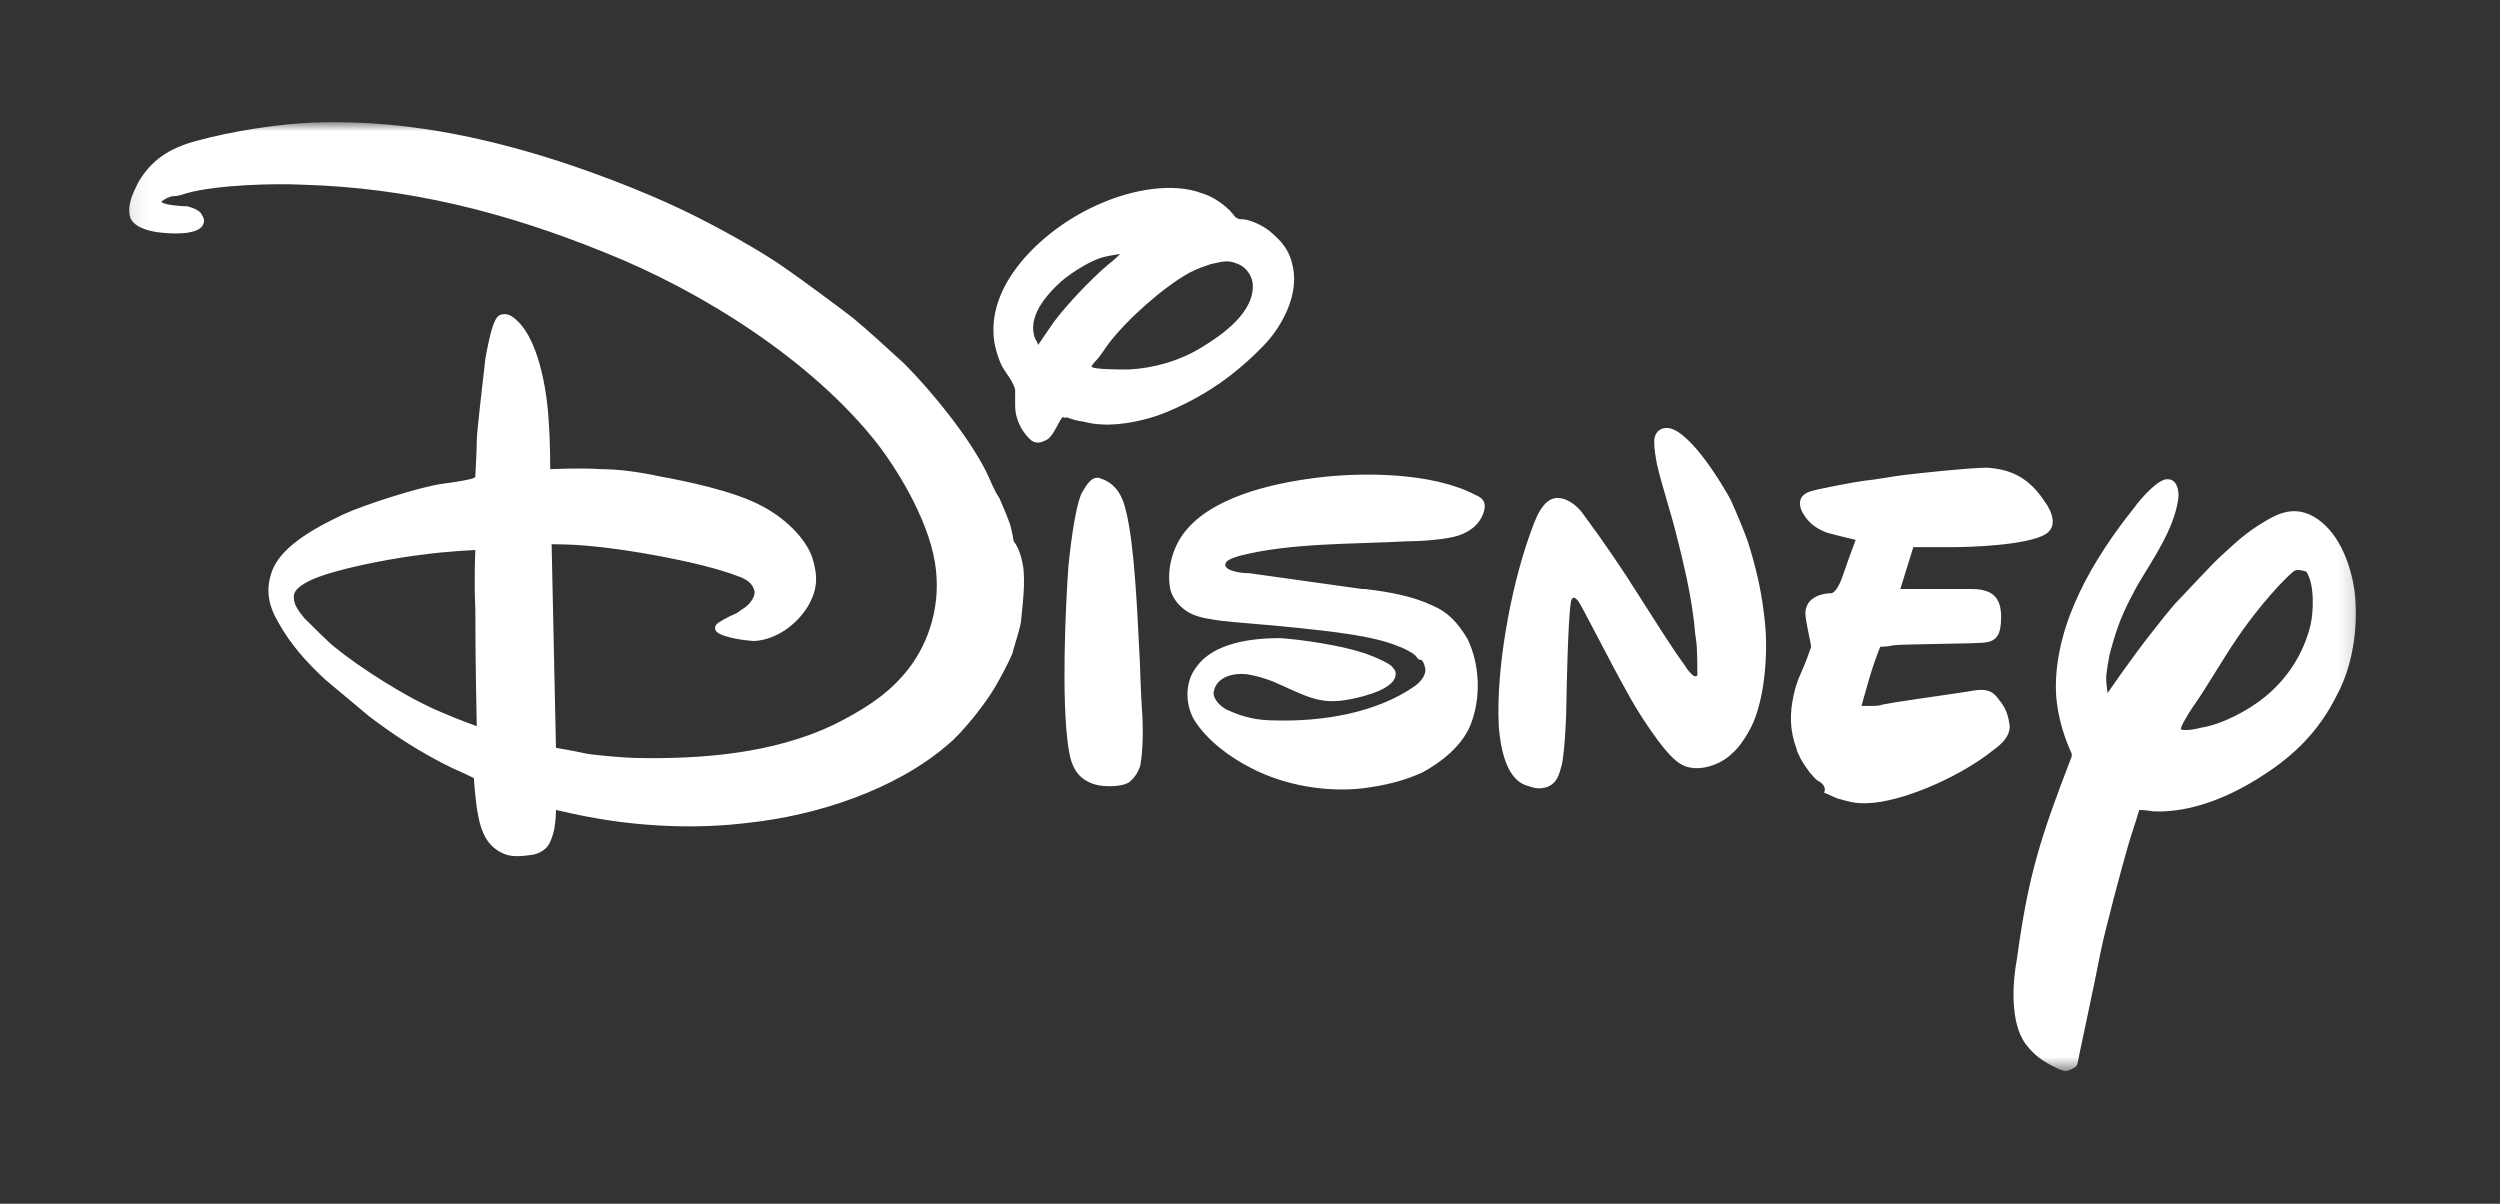 <svg width="162" height="78" viewBox="0 0 162 78" fill="none" xmlns="http://www.w3.org/2000/svg">
<rect x="0" y="0" width="162" height="78" fill="#333333" stroke="none"/>
<g id="5 5926">
<g id="Clip path group">
<mask id="mask0_16814_3052" style="mask-type:luminance" maskUnits="userSpaceOnUse" x="8" y="7" width="145" height="63">
<g id="5f0a232bd2">
<path id="Vector" d="M8.088 7.943H152.854V69.417H8.088V7.943Z" fill="white"/>
</g>
</mask>
<g mask="url(#mask0_16814_3052)">
<g id="Group">
<path id="Vector_2" d="M67.271 22.354C67.271 22.354 67.833 21.51 68.297 20.854C69.141 19.734 70.63 18.141 71.844 17.114C72.219 16.833 72.588 16.458 72.588 16.458C72.588 16.458 71.938 16.552 71.562 16.646C70.724 16.833 69.417 17.677 68.766 18.234C67.74 19.172 66.526 20.578 67.088 21.979C67.182 22.073 67.271 22.354 67.271 22.354ZM73.151 23.943C74.828 23.849 76.411 23.385 77.812 22.542C79.213 21.698 81.359 20.203 81.172 18.328C81.078 17.771 80.703 17.302 80.24 17.114C79.583 16.833 79.307 16.927 78.463 17.114C77.906 17.302 77.625 17.396 77.068 17.677C75.385 18.609 73.057 20.672 71.844 22.26C71.562 22.635 71.286 23.104 71.005 23.385C70.818 23.568 70.724 23.755 70.724 23.755C70.818 23.943 72.495 23.943 73.151 23.943ZM68.859 27.031C68.672 27.219 68.484 27.688 68.297 27.969C68.208 28.156 68.021 28.344 67.927 28.438C67.458 28.719 67.088 28.807 66.713 28.438C66.156 27.875 65.781 27.125 65.781 26.281V25.255C65.688 24.786 65.219 24.224 64.943 23.755C64.661 23.198 64.38 22.26 64.38 21.604C64.286 19.641 65.312 17.864 66.62 16.458C67.927 15.057 69.698 13.838 71.562 13.088C73.333 12.344 75.948 11.781 77.906 12.531C78.557 12.713 79.401 13.276 79.865 13.838C79.958 13.932 80.052 14.12 80.146 14.12C80.24 14.213 80.427 14.213 80.609 14.213C81.266 14.307 82.104 14.776 82.474 15.151C83.224 15.802 83.594 16.364 83.781 17.302C84.156 19.078 83.13 21.042 82.01 22.26C80.052 24.318 78 25.724 75.479 26.75C74.359 27.219 72.588 27.594 71.375 27.5C71.005 27.5 70.536 27.406 70.167 27.312C69.979 27.312 69.234 27.125 69.141 27.031C69.047 27.125 68.953 27.031 68.859 27.031ZM71.193 30.963C71.286 30.963 71.375 31.057 71.469 31.057C72.401 31.432 72.776 32.271 72.963 33.114C73.521 35.266 73.708 39.943 73.802 41.724C73.896 43.125 73.896 44.438 73.99 45.839C74.083 46.964 74.083 48.552 73.896 49.583C73.802 49.958 73.521 50.422 73.151 50.703C72.682 50.984 71.75 50.984 71.193 50.891C69.885 50.609 69.417 49.771 69.234 48.458C68.766 45.37 69.047 39.292 69.234 36.672C69.323 35.828 69.604 33.114 70.073 31.989C70.26 31.708 70.63 30.87 71.193 30.963ZM30.802 35.641C30.802 35.641 28.844 35.734 27.542 35.922C25.859 36.109 22.688 36.672 20.823 37.323C20.266 37.51 19.146 37.979 19.052 38.542C18.958 39.104 19.333 39.568 19.703 40.036C19.984 40.318 21.292 41.63 21.661 41.911C23.25 43.219 26.422 45.276 28.75 46.214C29.594 46.589 30.896 47.057 30.896 47.057C30.896 47.057 30.802 43.219 30.802 39.479C30.708 37.604 30.802 35.641 30.802 35.641ZM66.338 37.135C66.432 38.167 66.156 40.13 66.156 40.318C66.062 40.88 65.594 42.281 65.594 42.375C65.219 43.219 64.849 43.875 64.474 44.531C63.823 45.651 62.328 47.526 61.396 48.271C58.042 51.172 52.911 52.859 48.432 53.323C45.448 53.698 41.995 53.604 38.734 53.042C37.614 52.859 36.026 52.484 36.026 52.484C36.026 52.484 36.026 53.135 35.932 53.604C35.932 53.792 35.745 54.354 35.656 54.542C35.469 55.01 35 55.292 34.536 55.385C33.88 55.479 33.135 55.573 32.578 55.292C31.552 54.823 31.177 53.885 30.989 52.859C30.802 52.016 30.708 50.422 30.708 50.422C30.708 50.422 29.963 50.052 29.312 49.771C27.354 48.833 25.489 47.62 23.901 46.401C23.438 46.026 21.568 44.438 21.104 44.062C19.891 42.938 18.864 41.818 18.026 40.318C17.375 39.198 17.188 38.167 17.651 36.948C18.307 35.266 20.729 34.052 22.318 33.302C23.531 32.739 27.26 31.521 28.75 31.338C29.5 31.245 30.62 31.057 30.708 30.963C30.708 30.963 30.802 30.963 30.802 30.87C30.802 30.776 30.896 29.182 30.896 28.531C30.896 27.969 31.364 24.036 31.458 23.198C31.552 22.729 31.828 21.042 32.203 20.578C32.391 20.297 32.854 20.297 33.135 20.484C34.906 21.604 35.469 25.443 35.562 27.406C35.656 28.625 35.656 30.401 35.656 30.401C35.656 30.401 37.708 30.307 38.917 30.401C40.13 30.401 41.438 30.588 42.745 30.87C44.328 31.151 47.5 31.802 49.271 32.739C50.766 33.489 52.161 34.797 52.63 36.109C53.005 37.323 53.005 38.167 52.349 39.292C51.604 40.505 50.297 41.443 48.901 41.536C48.526 41.536 46.938 41.349 46.474 40.974C46.286 40.786 46.286 40.599 46.474 40.411C46.568 40.318 47.219 39.943 47.688 39.755C47.875 39.661 48.057 39.479 48.245 39.385C48.62 39.104 48.901 38.729 48.901 38.354C48.807 37.792 48.339 37.51 47.781 37.323C45.354 36.391 40.411 35.547 37.984 35.359C37.052 35.266 35.745 35.266 35.745 35.266L36.026 48.458C36.026 48.458 37.146 48.646 37.984 48.833C38.453 48.927 40.599 49.114 41.156 49.114C45.448 49.208 50.109 48.833 54.026 46.964C55.708 46.12 57.292 45.182 58.505 43.781C60.094 42.005 60.932 39.479 60.651 36.948C60.37 34.146 58.411 30.776 56.828 28.719C52.63 23.385 45.542 18.891 39.198 16.364C32.76 13.745 26.422 12.156 19.609 11.969C17.838 11.875 14.016 11.969 12.057 12.531C11.776 12.625 11.495 12.713 11.219 12.713C11.031 12.713 10.656 12.901 10.562 12.995C10.469 12.995 10.469 13.088 10.469 13.088C10.469 13.088 10.562 13.182 10.656 13.182C10.844 13.276 11.682 13.37 12.151 13.37C12.521 13.463 12.989 13.651 13.083 13.932C13.271 14.213 13.271 14.401 13.083 14.682C12.614 15.245 11.031 15.151 10.286 15.057C9.536 14.963 8.604 14.682 8.417 14.026C8.234 13.276 8.604 12.531 8.979 11.781C9.818 10.375 10.938 9.63 12.614 9.161C14.948 8.505 18.026 8.036 20.266 7.943C25.302 7.755 30.151 8.599 35.094 10.094C37.891 10.938 41.625 12.344 44.328 13.651C46.286 14.588 49.364 16.271 51.042 17.489C51.604 17.864 54.776 20.203 55.239 20.578C56.266 21.417 57.573 22.635 58.599 23.568C60.464 25.443 62.797 28.344 63.917 30.588C64.193 31.151 64.38 31.708 64.755 32.271C64.849 32.458 65.406 33.771 65.5 34.146C65.594 34.516 65.688 35.078 65.688 35.078C66.156 35.641 66.338 36.766 66.338 37.135ZM88.26 38.167H88.448C90.031 38.354 91.526 38.635 92.734 39.198C93.854 39.661 94.417 40.318 95.068 41.349C95.906 43.031 96 45.276 95.255 47.057C94.693 48.364 93.391 49.396 92.177 50.052C90.963 50.609 89.75 50.891 88.354 51.078C85.927 51.359 83.224 50.891 81.078 49.771C79.771 49.114 78.188 47.989 77.349 46.589C76.786 45.557 76.786 44.156 77.531 43.219C78.651 41.63 81.172 41.349 82.943 41.349C84.344 41.443 86.859 41.818 88.26 42.281C88.63 42.375 90.031 42.938 90.219 43.219C90.406 43.406 90.5 43.594 90.406 43.875C90.125 44.812 87.792 45.276 87.141 45.37C85.37 45.651 84.438 44.995 82.474 44.156C82.01 43.969 81.359 43.781 80.797 43.688C79.865 43.594 78.838 43.875 78.651 44.812C78.557 45.276 79.12 45.839 79.583 46.026C80.609 46.495 81.542 46.682 82.568 46.682C85.646 46.776 89.193 46.214 91.708 44.438C92.083 44.156 92.365 43.781 92.365 43.406C92.365 43.312 92.271 42.844 92.083 42.75H91.99C91.896 42.75 91.802 42.562 91.708 42.469C91.526 42.281 90.776 41.911 90.682 41.911C89.005 41.161 85.833 40.88 84.156 40.693C82.474 40.505 79.771 40.318 79.12 40.224C78.463 40.13 77.719 40.036 77.161 39.755C76.599 39.479 76.042 38.917 75.854 38.26C75.573 37.042 75.948 35.641 76.599 34.703C78.281 32.271 82.292 31.338 85.276 30.963C88.167 30.588 92.828 30.588 95.63 32.083C96.094 32.271 96.281 32.552 96.188 33.021C96 33.864 95.349 34.422 94.51 34.703C93.667 34.984 91.896 35.078 91.151 35.078C87.698 35.266 83.594 35.172 80.333 36.016C80.052 36.109 79.677 36.203 79.49 36.391C79.026 36.948 80.427 37.135 80.703 37.135H80.891L88.26 38.167ZM98.891 50.891C97.495 50.422 97.213 48.177 97.12 47.057C96.932 43.406 97.865 38.26 99.078 34.797C99.453 33.771 99.917 32.177 101.036 32.271C101.781 32.364 102.344 32.927 102.719 33.489C103.833 34.984 105.234 37.042 106.167 38.542C107.193 40.13 108.219 41.818 109.245 43.219C109.338 43.406 109.526 43.594 109.62 43.688C109.807 43.875 109.99 43.875 109.99 43.688C109.99 43.594 109.99 41.818 109.901 41.443C109.807 40.88 109.807 40.411 109.713 39.849C109.526 38.354 109.057 36.297 108.687 34.891C108.312 33.302 107.755 31.708 107.38 30.12C107.286 29.651 107.193 29.088 107.193 28.625C107.193 27.969 107.661 27.594 108.312 27.781C109.713 28.25 111.578 31.338 112.135 32.364C112.323 32.739 113.068 34.516 113.255 35.078C113.818 36.859 114.187 38.448 114.375 40.411C114.562 42.281 114.375 44.995 113.63 46.776C113.349 47.432 112.792 48.364 112.229 48.833C111.484 49.583 109.901 50.146 108.875 49.489C107.755 48.833 105.797 45.557 105.516 44.995C104.396 43.031 102.531 39.292 102.25 38.917C102.156 38.823 102.062 38.729 101.969 38.729C101.875 38.729 101.781 38.917 101.781 39.104C101.599 40.224 101.505 45.276 101.505 45.464C101.505 46.307 101.411 48.458 101.224 49.489C101.036 50.146 100.943 50.703 100.292 50.984C99.734 51.172 99.453 51.078 98.891 50.891ZM117.828 50.609C117.641 50.516 117.453 50.239 117.266 50.052C117.266 50.052 116.708 49.302 116.615 49.021C116.521 48.833 116.427 48.646 116.427 48.552C115.963 47.339 115.963 46.214 116.24 44.995C116.521 43.781 116.708 43.781 117.266 42.193C117.266 42.099 117.359 42.005 117.359 41.911C117.359 41.724 116.99 40.224 116.99 39.755C116.99 39.01 117.547 38.542 118.479 38.448H118.667C119.042 38.354 119.318 37.604 119.505 37.042C119.786 36.203 120.25 34.984 120.25 34.984C120.25 34.984 119.042 34.703 118.385 34.516C117.641 34.234 117.172 33.864 116.802 33.208C116.427 32.458 116.708 31.989 117.453 31.802C117.734 31.708 120.068 31.245 120.812 31.151C121.745 31.057 122.583 30.87 123.422 30.776C124.167 30.682 127.62 30.307 128.74 30.307C130.417 30.401 131.536 31.057 132.469 32.458C133.031 33.208 133.307 34.146 132.562 34.609C131.349 35.359 127.432 35.453 126.687 35.453H123.984L123.141 38.167H127.526C127.901 38.167 128.271 38.167 128.552 38.26C129.391 38.448 129.672 39.104 129.672 39.943C129.672 40.974 129.484 41.536 128.646 41.63C128.182 41.724 123.328 41.724 122.677 41.818C122.302 41.911 121.838 41.911 121.838 41.911C121.838 41.911 121.463 42.844 121.182 43.781C120.906 44.719 120.625 45.745 120.625 45.745H121.088C121.463 45.745 121.745 45.745 122.026 45.651C123.516 45.37 125.755 45.089 127.526 44.812C128.458 44.625 129.021 44.625 129.484 45.276C129.953 45.839 130.141 46.307 130.229 47.057C130.229 47.708 129.766 48.177 129.115 48.646C127.245 50.146 123.891 51.734 121.463 52.016C120.344 52.109 120.068 52.016 119.042 51.734C118.854 51.641 118.198 51.359 118.198 51.359C118.385 50.984 118.016 50.703 117.828 50.609ZM148.604 37.042C147.396 38.073 145.714 40.224 144.969 41.349C143.943 42.844 143.01 44.531 142.078 45.839C141.891 46.12 141.24 47.151 141.333 47.245C141.333 47.339 141.984 47.339 142.635 47.151C143.943 46.964 145.714 46.026 146.74 45.182C148.234 43.969 149.26 42.375 149.724 40.505C149.911 39.661 150.005 37.885 149.448 37.042C149.167 36.948 148.792 36.859 148.604 37.042ZM138.625 52.484C138.625 52.484 138.255 53.698 137.974 54.542C137.505 56.13 136.385 60.344 136.109 61.745C135.734 63.714 134.615 68.859 134.615 68.953C134.521 69.135 134.521 69.135 134.333 69.229C133.87 69.51 133.682 69.417 133.125 69.135C132.375 68.766 131.818 68.391 131.255 67.641C130.229 66.24 130.417 63.62 130.698 62.12C131.443 56.693 132.193 54.354 134.245 49.021V48.833C133.588 47.432 133.219 45.839 133.219 44.531C133.219 40.318 135.641 36.203 138.349 32.833C138.531 32.552 139.839 30.963 140.49 31.057C141.052 31.057 141.24 31.802 141.146 32.364C140.865 34.328 139.464 36.297 138.531 37.885C137.505 39.755 137.229 40.505 136.76 42.193C136.667 42.469 136.479 43.688 136.479 43.875C136.479 44.344 136.573 44.906 136.573 44.906C136.573 44.906 138.255 42.469 139.37 41.068C140.026 40.224 140.396 39.755 140.958 39.104C141.516 38.542 143.474 36.391 144.036 35.922C145.25 34.797 145.807 34.328 147.115 33.583C148.141 33.021 149.073 32.927 150.099 33.583C151.682 34.609 152.432 36.859 152.615 38.635C152.802 40.786 152.432 43.219 151.406 45.089C150.286 47.339 148.698 48.927 146.646 50.239C144.5 51.641 141.984 52.672 139.557 52.578C139 52.484 138.625 52.484 138.625 52.484Z" fill="white"/>
</g>
</g>
</g>
</g>
</svg>
